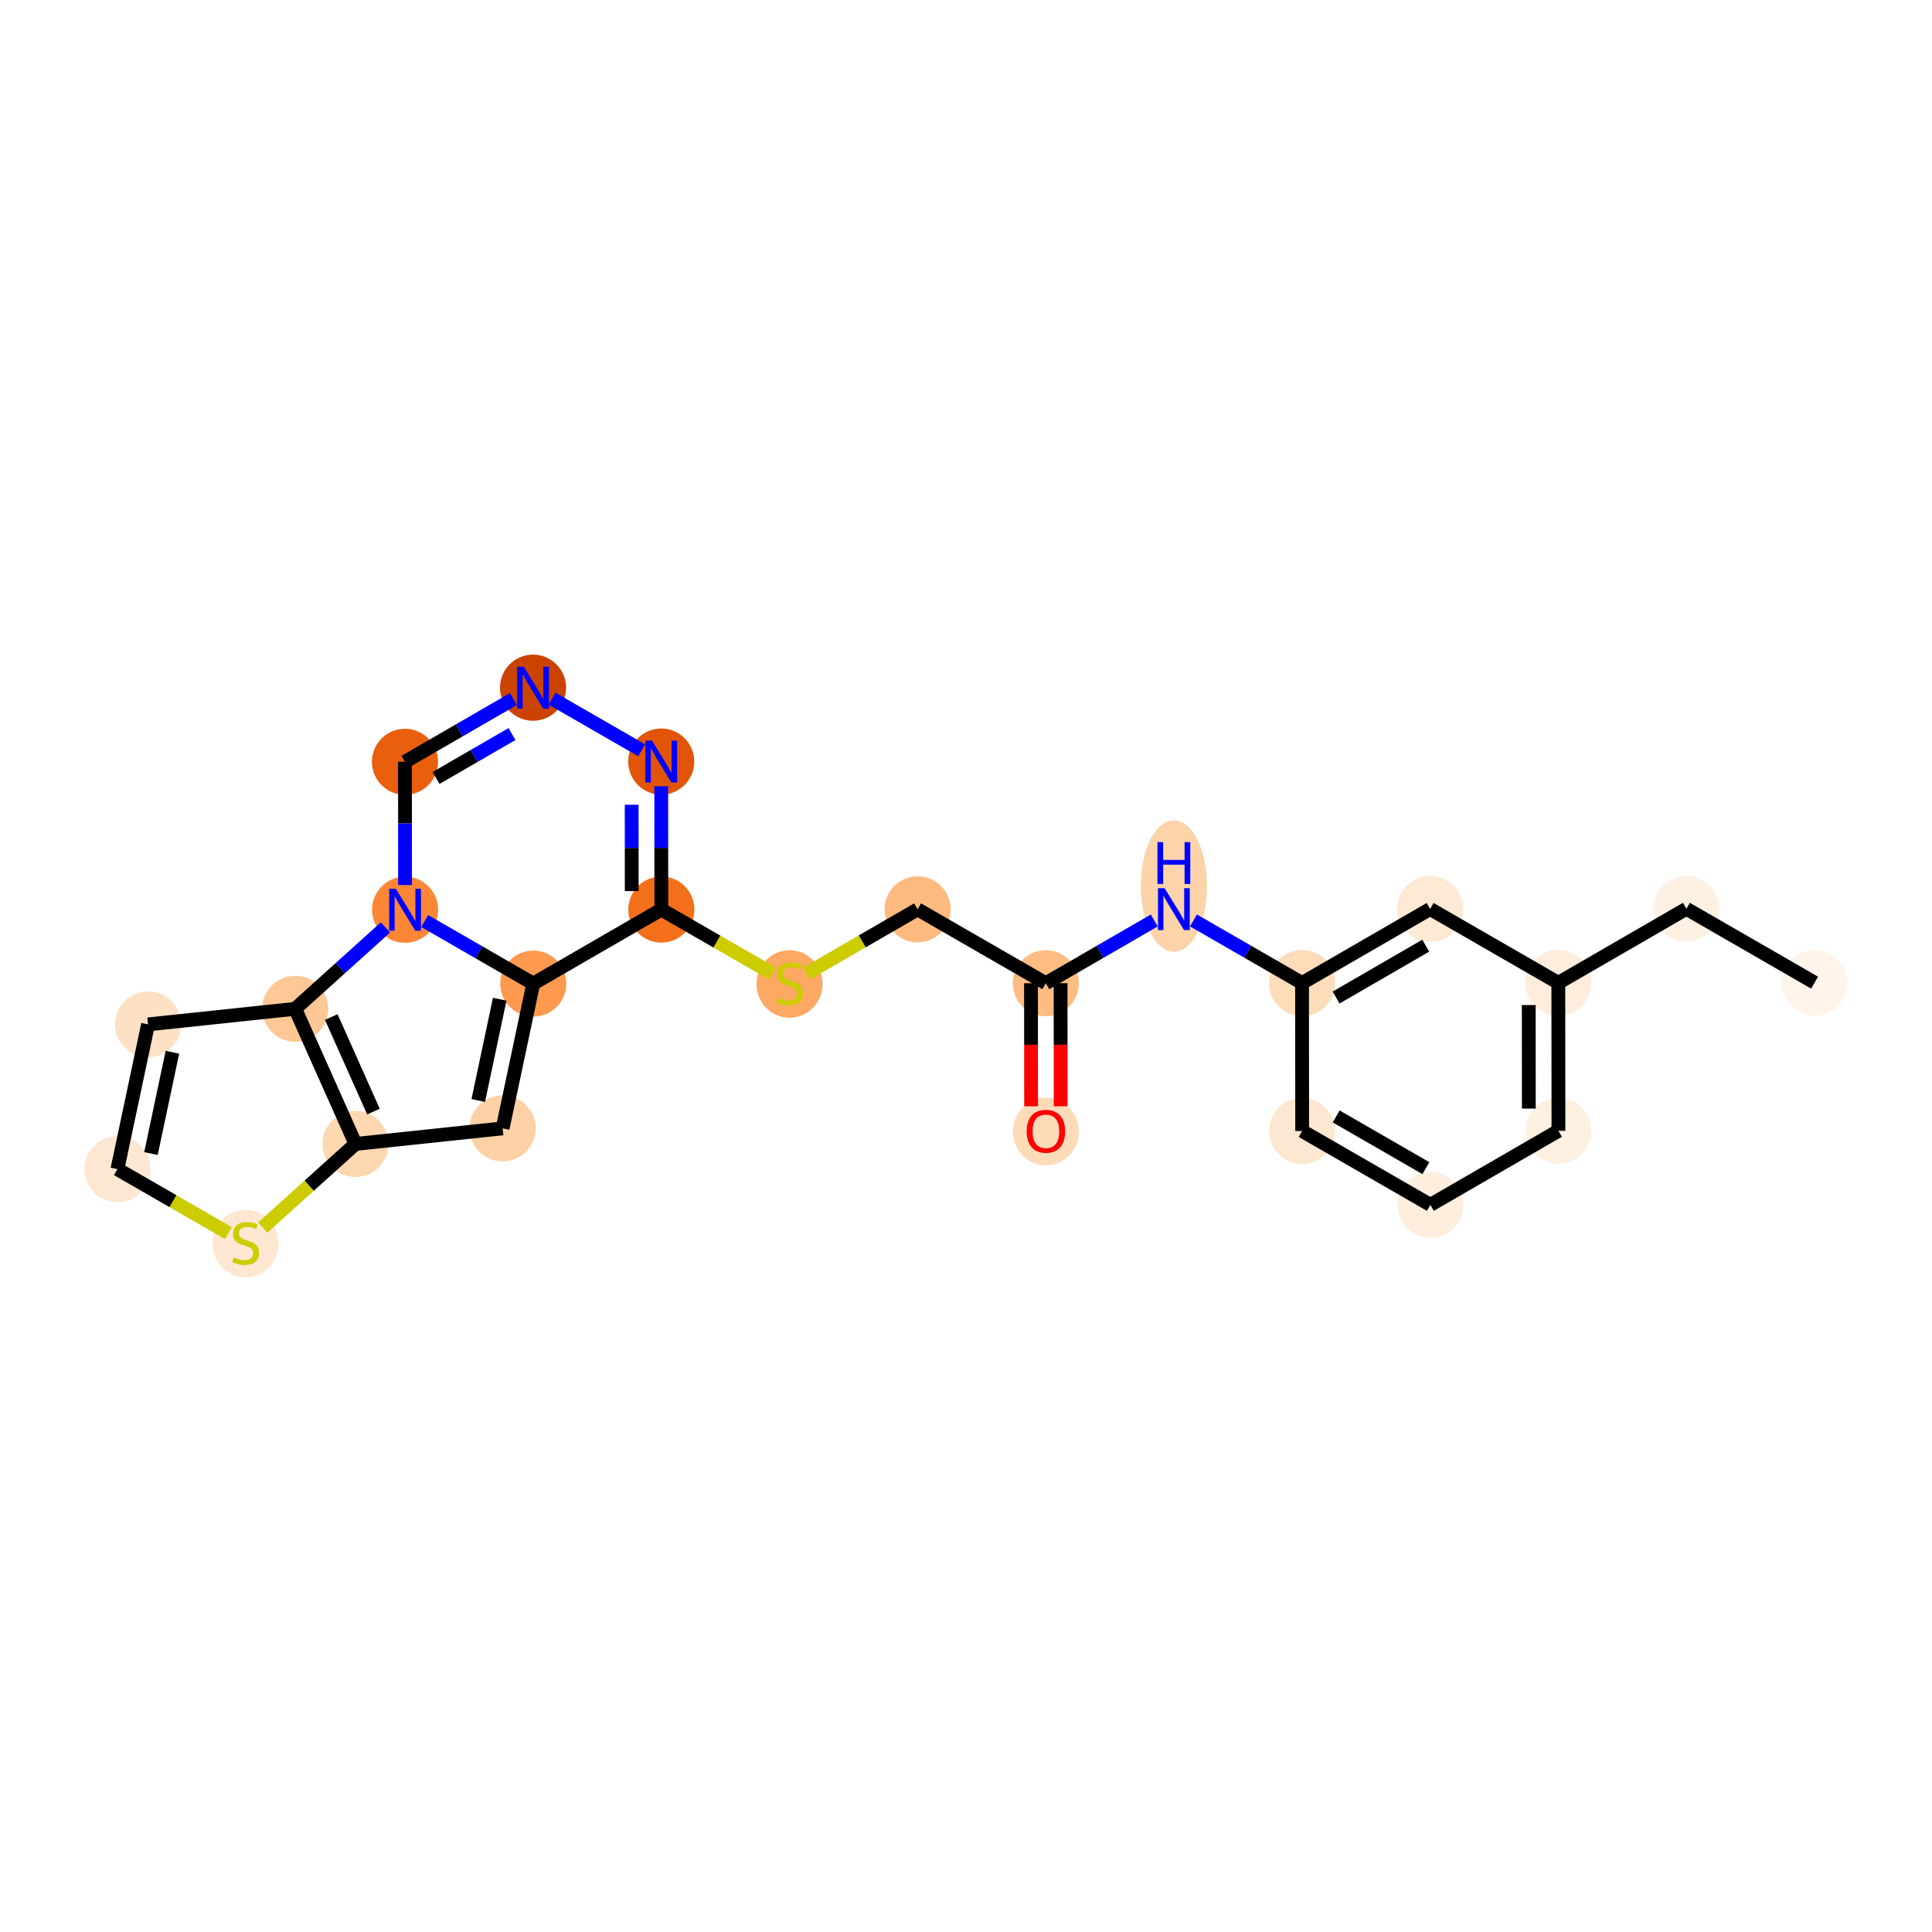 <?xml version='1.0' encoding='iso-8859-1'?>
<svg version='1.1' baseProfile='full'
              xmlns='http://www.w3.org/2000/svg'
                      xmlns:rdkit='http://www.rdkit.org/xml'
                      xmlns:xlink='http://www.w3.org/1999/xlink'
                  xml:space='preserve'
width='280px' height='280px' viewBox='0 0 280 280'>
<!-- END OF HEADER -->
<rect style='opacity:1.0;fill:#FFFFFF;stroke:none' width='280' height='280' x='0' y='0'> </rect>
<ellipse cx='262.984' cy='142.413' rx='4.289' ry='4.289'  style='fill:#FFF5EB;fill-rule:evenodd;stroke:#FFF5EB;stroke-width:1.0px;stroke-linecap:butt;stroke-linejoin:miter;stroke-opacity:1' />
<ellipse cx='244.406' cy='131.705' rx='4.289' ry='4.289'  style='fill:#FEF1E4;fill-rule:evenodd;stroke:#FEF1E4;stroke-width:1.0px;stroke-linecap:butt;stroke-linejoin:miter;stroke-opacity:1' />
<ellipse cx='225.844' cy='142.441' rx='4.289' ry='4.289'  style='fill:#FEEDDD;fill-rule:evenodd;stroke:#FEEDDD;stroke-width:1.0px;stroke-linecap:butt;stroke-linejoin:miter;stroke-opacity:1' />
<ellipse cx='225.86' cy='163.883' rx='4.289' ry='4.289'  style='fill:#FEF0E1;fill-rule:evenodd;stroke:#FEF0E1;stroke-width:1.0px;stroke-linecap:butt;stroke-linejoin:miter;stroke-opacity:1' />
<ellipse cx='207.298' cy='174.619' rx='4.289' ry='4.289'  style='fill:#FEEEDE;fill-rule:evenodd;stroke:#FEEEDE;stroke-width:1.0px;stroke-linecap:butt;stroke-linejoin:miter;stroke-opacity:1' />
<ellipse cx='188.72' cy='163.912' rx='4.289' ry='4.289'  style='fill:#FEE7D0;fill-rule:evenodd;stroke:#FEE7D0;stroke-width:1.0px;stroke-linecap:butt;stroke-linejoin:miter;stroke-opacity:1' />
<ellipse cx='188.704' cy='142.469' rx='4.289' ry='4.289'  style='fill:#FDDCBA;fill-rule:evenodd;stroke:#FDDCBA;stroke-width:1.0px;stroke-linecap:butt;stroke-linejoin:miter;stroke-opacity:1' />
<ellipse cx='170.126' cy='128.421' rx='4.289' ry='9.017'  style='fill:#FDD3A9;fill-rule:evenodd;stroke:#FDD3A9;stroke-width:1.0px;stroke-linecap:butt;stroke-linejoin:miter;stroke-opacity:1' />
<ellipse cx='151.564' cy='142.497' rx='4.289' ry='4.289'  style='fill:#FDBC82;fill-rule:evenodd;stroke:#FDBC82;stroke-width:1.0px;stroke-linecap:butt;stroke-linejoin:miter;stroke-opacity:1' />
<ellipse cx='151.58' cy='163.987' rx='4.289' ry='4.409'  style='fill:#FDDBB9;fill-rule:evenodd;stroke:#FDDBB9;stroke-width:1.0px;stroke-linecap:butt;stroke-linejoin:miter;stroke-opacity:1' />
<ellipse cx='132.986' cy='131.789' rx='4.289' ry='4.289'  style='fill:#FDBA7F;fill-rule:evenodd;stroke:#FDBA7F;stroke-width:1.0px;stroke-linecap:butt;stroke-linejoin:miter;stroke-opacity:1' />
<ellipse cx='114.424' cy='142.606' rx='4.289' ry='4.397'  style='fill:#FDA863;fill-rule:evenodd;stroke:#FDA863;stroke-width:1.0px;stroke-linecap:butt;stroke-linejoin:miter;stroke-opacity:1' />
<ellipse cx='95.846' cy='131.817' rx='4.289' ry='4.289'  style='fill:#F36F19;fill-rule:evenodd;stroke:#F36F19;stroke-width:1.0px;stroke-linecap:butt;stroke-linejoin:miter;stroke-opacity:1' />
<ellipse cx='95.83' cy='110.375' rx='4.289' ry='4.294'  style='fill:#E25508;fill-rule:evenodd;stroke:#E25508;stroke-width:1.0px;stroke-linecap:butt;stroke-linejoin:miter;stroke-opacity:1' />
<ellipse cx='77.252' cy='99.667' rx='4.289' ry='4.294'  style='fill:#CB4301;fill-rule:evenodd;stroke:#CB4301;stroke-width:1.0px;stroke-linecap:butt;stroke-linejoin:miter;stroke-opacity:1' />
<ellipse cx='58.69' cy='110.403' rx='4.289' ry='4.289'  style='fill:#E95F0D;fill-rule:evenodd;stroke:#E95F0D;stroke-width:1.0px;stroke-linecap:butt;stroke-linejoin:miter;stroke-opacity:1' />
<ellipse cx='58.706' cy='131.846' rx='4.289' ry='4.294'  style='fill:#FB8736;fill-rule:evenodd;stroke:#FB8736;stroke-width:1.0px;stroke-linecap:butt;stroke-linejoin:miter;stroke-opacity:1' />
<ellipse cx='77.284' cy='142.553' rx='4.289' ry='4.289'  style='fill:#FD9A4F;fill-rule:evenodd;stroke:#FD9A4F;stroke-width:1.0px;stroke-linecap:butt;stroke-linejoin:miter;stroke-opacity:1' />
<ellipse cx='72.842' cy='163.531' rx='4.289' ry='4.289'  style='fill:#FDD1A5;fill-rule:evenodd;stroke:#FDD1A5;stroke-width:1.0px;stroke-linecap:butt;stroke-linejoin:miter;stroke-opacity:1' />
<ellipse cx='51.518' cy='165.788' rx='4.289' ry='4.289'  style='fill:#FDD7B0;fill-rule:evenodd;stroke:#FDD7B0;stroke-width:1.0px;stroke-linecap:butt;stroke-linejoin:miter;stroke-opacity:1' />
<ellipse cx='35.594' cy='180.23' rx='4.289' ry='4.397'  style='fill:#FEE7D0;fill-rule:evenodd;stroke:#FEE7D0;stroke-width:1.0px;stroke-linecap:butt;stroke-linejoin:miter;stroke-opacity:1' />
<ellipse cx='17.016' cy='169.441' rx='4.289' ry='4.289'  style='fill:#FEE7D1;fill-rule:evenodd;stroke:#FEE7D1;stroke-width:1.0px;stroke-linecap:butt;stroke-linejoin:miter;stroke-opacity:1' />
<ellipse cx='21.458' cy='148.463' rx='4.289' ry='4.289'  style='fill:#FDE1C4;fill-rule:evenodd;stroke:#FDE1C4;stroke-width:1.0px;stroke-linecap:butt;stroke-linejoin:miter;stroke-opacity:1' />
<ellipse cx='42.782' cy='146.206' rx='4.289' ry='4.289'  style='fill:#FDC895;fill-rule:evenodd;stroke:#FDC895;stroke-width:1.0px;stroke-linecap:butt;stroke-linejoin:miter;stroke-opacity:1' />
<ellipse cx='207.266' cy='131.733' rx='4.289' ry='4.289'  style='fill:#FEE9D4;fill-rule:evenodd;stroke:#FEE9D4;stroke-width:1.0px;stroke-linecap:butt;stroke-linejoin:miter;stroke-opacity:1' />
<path class='bond-0 atom-0 atom-1' d='M 262.984,142.413 L 244.406,131.705' style='fill:none;fill-rule:evenodd;stroke:#000000;stroke-width:2.0px;stroke-linecap:butt;stroke-linejoin:miter;stroke-opacity:1' />
<path class='bond-1 atom-1 atom-2' d='M 244.406,131.705 L 225.844,142.441' style='fill:none;fill-rule:evenodd;stroke:#000000;stroke-width:2.0px;stroke-linecap:butt;stroke-linejoin:miter;stroke-opacity:1' />
<path class='bond-2 atom-2 atom-3' d='M 225.844,142.441 L 225.86,163.883' style='fill:none;fill-rule:evenodd;stroke:#000000;stroke-width:2.0px;stroke-linecap:butt;stroke-linejoin:miter;stroke-opacity:1' />
<path class='bond-2 atom-2 atom-3' d='M 221.558,145.66 L 221.569,160.67' style='fill:none;fill-rule:evenodd;stroke:#000000;stroke-width:2.0px;stroke-linecap:butt;stroke-linejoin:miter;stroke-opacity:1' />
<path class='bond-24 atom-24 atom-2' d='M 207.266,131.733 L 225.844,142.441' style='fill:none;fill-rule:evenodd;stroke:#000000;stroke-width:2.0px;stroke-linecap:butt;stroke-linejoin:miter;stroke-opacity:1' />
<path class='bond-3 atom-3 atom-4' d='M 225.86,163.883 L 207.298,174.619' style='fill:none;fill-rule:evenodd;stroke:#000000;stroke-width:2.0px;stroke-linecap:butt;stroke-linejoin:miter;stroke-opacity:1' />
<path class='bond-4 atom-4 atom-5' d='M 207.298,174.619 L 188.72,163.912' style='fill:none;fill-rule:evenodd;stroke:#000000;stroke-width:2.0px;stroke-linecap:butt;stroke-linejoin:miter;stroke-opacity:1' />
<path class='bond-4 atom-4 atom-5' d='M 206.653,169.297 L 193.649,161.802' style='fill:none;fill-rule:evenodd;stroke:#000000;stroke-width:2.0px;stroke-linecap:butt;stroke-linejoin:miter;stroke-opacity:1' />
<path class='bond-5 atom-5 atom-6' d='M 188.72,163.912 L 188.704,142.469' style='fill:none;fill-rule:evenodd;stroke:#000000;stroke-width:2.0px;stroke-linecap:butt;stroke-linejoin:miter;stroke-opacity:1' />
<path class='bond-6 atom-6 atom-7' d='M 188.704,142.469 L 180.835,137.933' style='fill:none;fill-rule:evenodd;stroke:#000000;stroke-width:2.0px;stroke-linecap:butt;stroke-linejoin:miter;stroke-opacity:1' />
<path class='bond-6 atom-6 atom-7' d='M 180.835,137.933 L 172.965,133.398' style='fill:none;fill-rule:evenodd;stroke:#0000FF;stroke-width:2.0px;stroke-linecap:butt;stroke-linejoin:miter;stroke-opacity:1' />
<path class='bond-23 atom-6 atom-24' d='M 188.704,142.469 L 207.266,131.733' style='fill:none;fill-rule:evenodd;stroke:#000000;stroke-width:2.0px;stroke-linecap:butt;stroke-linejoin:miter;stroke-opacity:1' />
<path class='bond-23 atom-6 atom-24' d='M 193.636,144.571 L 206.629,137.056' style='fill:none;fill-rule:evenodd;stroke:#000000;stroke-width:2.0px;stroke-linecap:butt;stroke-linejoin:miter;stroke-opacity:1' />
<path class='bond-7 atom-7 atom-8' d='M 167.287,133.403 L 159.426,137.95' style='fill:none;fill-rule:evenodd;stroke:#0000FF;stroke-width:2.0px;stroke-linecap:butt;stroke-linejoin:miter;stroke-opacity:1' />
<path class='bond-7 atom-7 atom-8' d='M 159.426,137.95 L 151.564,142.497' style='fill:none;fill-rule:evenodd;stroke:#000000;stroke-width:2.0px;stroke-linecap:butt;stroke-linejoin:miter;stroke-opacity:1' />
<path class='bond-8 atom-8 atom-9' d='M 149.42,142.498 L 149.427,151.416' style='fill:none;fill-rule:evenodd;stroke:#000000;stroke-width:2.0px;stroke-linecap:butt;stroke-linejoin:miter;stroke-opacity:1' />
<path class='bond-8 atom-8 atom-9' d='M 149.427,151.416 L 149.433,160.335' style='fill:none;fill-rule:evenodd;stroke:#FF0000;stroke-width:2.0px;stroke-linecap:butt;stroke-linejoin:miter;stroke-opacity:1' />
<path class='bond-8 atom-8 atom-9' d='M 153.708,142.495 L 153.715,151.413' style='fill:none;fill-rule:evenodd;stroke:#000000;stroke-width:2.0px;stroke-linecap:butt;stroke-linejoin:miter;stroke-opacity:1' />
<path class='bond-8 atom-8 atom-9' d='M 153.715,151.413 L 153.722,160.331' style='fill:none;fill-rule:evenodd;stroke:#FF0000;stroke-width:2.0px;stroke-linecap:butt;stroke-linejoin:miter;stroke-opacity:1' />
<path class='bond-9 atom-8 atom-10' d='M 151.564,142.497 L 132.986,131.789' style='fill:none;fill-rule:evenodd;stroke:#000000;stroke-width:2.0px;stroke-linecap:butt;stroke-linejoin:miter;stroke-opacity:1' />
<path class='bond-10 atom-10 atom-11' d='M 132.986,131.789 L 124.947,136.439' style='fill:none;fill-rule:evenodd;stroke:#000000;stroke-width:2.0px;stroke-linecap:butt;stroke-linejoin:miter;stroke-opacity:1' />
<path class='bond-10 atom-10 atom-11' d='M 124.947,136.439 L 116.907,141.089' style='fill:none;fill-rule:evenodd;stroke:#CCCC00;stroke-width:2.0px;stroke-linecap:butt;stroke-linejoin:miter;stroke-opacity:1' />
<path class='bond-11 atom-11 atom-12' d='M 111.941,141.094 L 103.894,136.456' style='fill:none;fill-rule:evenodd;stroke:#CCCC00;stroke-width:2.0px;stroke-linecap:butt;stroke-linejoin:miter;stroke-opacity:1' />
<path class='bond-11 atom-11 atom-12' d='M 103.894,136.456 L 95.846,131.817' style='fill:none;fill-rule:evenodd;stroke:#000000;stroke-width:2.0px;stroke-linecap:butt;stroke-linejoin:miter;stroke-opacity:1' />
<path class='bond-12 atom-12 atom-13' d='M 95.846,131.817 L 95.839,122.882' style='fill:none;fill-rule:evenodd;stroke:#000000;stroke-width:2.0px;stroke-linecap:butt;stroke-linejoin:miter;stroke-opacity:1' />
<path class='bond-12 atom-12 atom-13' d='M 95.839,122.882 L 95.833,113.947' style='fill:none;fill-rule:evenodd;stroke:#0000FF;stroke-width:2.0px;stroke-linecap:butt;stroke-linejoin:miter;stroke-opacity:1' />
<path class='bond-12 atom-12 atom-13' d='M 91.555,129.14 L 91.551,122.886' style='fill:none;fill-rule:evenodd;stroke:#000000;stroke-width:2.0px;stroke-linecap:butt;stroke-linejoin:miter;stroke-opacity:1' />
<path class='bond-12 atom-12 atom-13' d='M 91.551,122.886 L 91.546,116.631' style='fill:none;fill-rule:evenodd;stroke:#0000FF;stroke-width:2.0px;stroke-linecap:butt;stroke-linejoin:miter;stroke-opacity:1' />
<path class='bond-25 atom-17 atom-12' d='M 77.284,142.553 L 95.846,131.817' style='fill:none;fill-rule:evenodd;stroke:#000000;stroke-width:2.0px;stroke-linecap:butt;stroke-linejoin:miter;stroke-opacity:1' />
<path class='bond-13 atom-13 atom-14' d='M 92.991,108.738 L 80.009,101.256' style='fill:none;fill-rule:evenodd;stroke:#0000FF;stroke-width:2.0px;stroke-linecap:butt;stroke-linejoin:miter;stroke-opacity:1' />
<path class='bond-14 atom-14 atom-15' d='M 74.413,101.309 L 66.551,105.856' style='fill:none;fill-rule:evenodd;stroke:#0000FF;stroke-width:2.0px;stroke-linecap:butt;stroke-linejoin:miter;stroke-opacity:1' />
<path class='bond-14 atom-14 atom-15' d='M 66.551,105.856 L 58.69,110.403' style='fill:none;fill-rule:evenodd;stroke:#000000;stroke-width:2.0px;stroke-linecap:butt;stroke-linejoin:miter;stroke-opacity:1' />
<path class='bond-14 atom-14 atom-15' d='M 74.201,106.386 L 68.698,109.568' style='fill:none;fill-rule:evenodd;stroke:#0000FF;stroke-width:2.0px;stroke-linecap:butt;stroke-linejoin:miter;stroke-opacity:1' />
<path class='bond-14 atom-14 atom-15' d='M 68.698,109.568 L 63.195,112.751' style='fill:none;fill-rule:evenodd;stroke:#000000;stroke-width:2.0px;stroke-linecap:butt;stroke-linejoin:miter;stroke-opacity:1' />
<path class='bond-15 atom-15 atom-16' d='M 58.69,110.403 L 58.697,119.338' style='fill:none;fill-rule:evenodd;stroke:#000000;stroke-width:2.0px;stroke-linecap:butt;stroke-linejoin:miter;stroke-opacity:1' />
<path class='bond-15 atom-15 atom-16' d='M 58.697,119.338 L 58.703,128.273' style='fill:none;fill-rule:evenodd;stroke:#0000FF;stroke-width:2.0px;stroke-linecap:butt;stroke-linejoin:miter;stroke-opacity:1' />
<path class='bond-16 atom-16 atom-17' d='M 61.545,133.482 L 69.415,138.017' style='fill:none;fill-rule:evenodd;stroke:#0000FF;stroke-width:2.0px;stroke-linecap:butt;stroke-linejoin:miter;stroke-opacity:1' />
<path class='bond-16 atom-16 atom-17' d='M 69.415,138.017 L 77.284,142.553' style='fill:none;fill-rule:evenodd;stroke:#000000;stroke-width:2.0px;stroke-linecap:butt;stroke-linejoin:miter;stroke-opacity:1' />
<path class='bond-27 atom-23 atom-16' d='M 42.782,146.206 L 49.324,140.306' style='fill:none;fill-rule:evenodd;stroke:#000000;stroke-width:2.0px;stroke-linecap:butt;stroke-linejoin:miter;stroke-opacity:1' />
<path class='bond-27 atom-23 atom-16' d='M 49.324,140.306 L 55.867,134.406' style='fill:none;fill-rule:evenodd;stroke:#0000FF;stroke-width:2.0px;stroke-linecap:butt;stroke-linejoin:miter;stroke-opacity:1' />
<path class='bond-17 atom-17 atom-18' d='M 77.284,142.553 L 72.842,163.531' style='fill:none;fill-rule:evenodd;stroke:#000000;stroke-width:2.0px;stroke-linecap:butt;stroke-linejoin:miter;stroke-opacity:1' />
<path class='bond-17 atom-17 atom-18' d='M 72.422,144.811 L 69.313,159.495' style='fill:none;fill-rule:evenodd;stroke:#000000;stroke-width:2.0px;stroke-linecap:butt;stroke-linejoin:miter;stroke-opacity:1' />
<path class='bond-18 atom-18 atom-19' d='M 72.842,163.531 L 51.518,165.788' style='fill:none;fill-rule:evenodd;stroke:#000000;stroke-width:2.0px;stroke-linecap:butt;stroke-linejoin:miter;stroke-opacity:1' />
<path class='bond-19 atom-19 atom-20' d='M 51.518,165.788 L 44.798,171.848' style='fill:none;fill-rule:evenodd;stroke:#000000;stroke-width:2.0px;stroke-linecap:butt;stroke-linejoin:miter;stroke-opacity:1' />
<path class='bond-19 atom-19 atom-20' d='M 44.798,171.848 L 38.077,177.909' style='fill:none;fill-rule:evenodd;stroke:#CCCC00;stroke-width:2.0px;stroke-linecap:butt;stroke-linejoin:miter;stroke-opacity:1' />
<path class='bond-26 atom-23 atom-19' d='M 42.782,146.206 L 51.518,165.788' style='fill:none;fill-rule:evenodd;stroke:#000000;stroke-width:2.0px;stroke-linecap:butt;stroke-linejoin:miter;stroke-opacity:1' />
<path class='bond-26 atom-23 atom-19' d='M 48.009,147.396 L 54.124,161.103' style='fill:none;fill-rule:evenodd;stroke:#000000;stroke-width:2.0px;stroke-linecap:butt;stroke-linejoin:miter;stroke-opacity:1' />
<path class='bond-20 atom-20 atom-21' d='M 33.111,178.717 L 25.063,174.079' style='fill:none;fill-rule:evenodd;stroke:#CCCC00;stroke-width:2.0px;stroke-linecap:butt;stroke-linejoin:miter;stroke-opacity:1' />
<path class='bond-20 atom-20 atom-21' d='M 25.063,174.079 L 17.016,169.441' style='fill:none;fill-rule:evenodd;stroke:#000000;stroke-width:2.0px;stroke-linecap:butt;stroke-linejoin:miter;stroke-opacity:1' />
<path class='bond-21 atom-21 atom-22' d='M 17.016,169.441 L 21.458,148.463' style='fill:none;fill-rule:evenodd;stroke:#000000;stroke-width:2.0px;stroke-linecap:butt;stroke-linejoin:miter;stroke-opacity:1' />
<path class='bond-21 atom-21 atom-22' d='M 21.878,167.183 L 24.987,152.498' style='fill:none;fill-rule:evenodd;stroke:#000000;stroke-width:2.0px;stroke-linecap:butt;stroke-linejoin:miter;stroke-opacity:1' />
<path class='bond-22 atom-22 atom-23' d='M 21.458,148.463 L 42.782,146.206' style='fill:none;fill-rule:evenodd;stroke:#000000;stroke-width:2.0px;stroke-linecap:butt;stroke-linejoin:miter;stroke-opacity:1' />
<path  class='atom-7' d='M 168.784 128.725
L 170.774 131.941
Q 170.971 132.259, 171.288 132.834
Q 171.606 133.408, 171.623 133.442
L 171.623 128.725
L 172.429 128.725
L 172.429 134.798
L 171.597 134.798
L 169.461 131.281
Q 169.213 130.869, 168.947 130.398
Q 168.689 129.926, 168.612 129.78
L 168.612 134.798
L 167.823 134.798
L 167.823 128.725
L 168.784 128.725
' fill='#0000FF'/>
<path  class='atom-7' d='M 167.75 122.045
L 168.574 122.045
L 168.574 124.627
L 171.679 124.627
L 171.679 122.045
L 172.502 122.045
L 172.502 128.118
L 171.679 128.118
L 171.679 125.313
L 168.574 125.313
L 168.574 128.118
L 167.75 128.118
L 167.75 122.045
' fill='#0000FF'/>
<path  class='atom-9' d='M 148.793 163.957
Q 148.793 162.499, 149.513 161.684
Q 150.234 160.869, 151.58 160.869
Q 152.927 160.869, 153.647 161.684
Q 154.368 162.499, 154.368 163.957
Q 154.368 165.432, 153.639 166.273
Q 152.91 167.105, 151.58 167.105
Q 150.242 167.105, 149.513 166.273
Q 148.793 165.441, 148.793 163.957
M 151.58 166.418
Q 152.507 166.418, 153.004 165.801
Q 153.51 165.175, 153.51 163.957
Q 153.51 162.765, 153.004 162.164
Q 152.507 161.555, 151.58 161.555
Q 150.654 161.555, 150.148 162.156
Q 149.651 162.756, 149.651 163.957
Q 149.651 165.183, 150.148 165.801
Q 150.654 166.418, 151.58 166.418
' fill='#FF0000'/>
<path  class='atom-11' d='M 112.709 144.609
Q 112.777 144.635, 113.06 144.755
Q 113.343 144.875, 113.652 144.952
Q 113.97 145.021, 114.278 145.021
Q 114.853 145.021, 115.188 144.746
Q 115.522 144.463, 115.522 143.974
Q 115.522 143.64, 115.351 143.434
Q 115.188 143.228, 114.93 143.117
Q 114.673 143.005, 114.244 142.877
Q 113.704 142.714, 113.378 142.559
Q 113.06 142.405, 112.829 142.079
Q 112.606 141.753, 112.606 141.204
Q 112.606 140.441, 113.12 139.969
Q 113.644 139.497, 114.673 139.497
Q 115.376 139.497, 116.174 139.832
L 115.977 140.492
Q 115.248 140.192, 114.699 140.192
Q 114.107 140.192, 113.781 140.441
Q 113.455 140.681, 113.464 141.101
Q 113.464 141.427, 113.627 141.624
Q 113.798 141.822, 114.038 141.933
Q 114.287 142.045, 114.699 142.173
Q 115.248 142.345, 115.574 142.516
Q 115.899 142.688, 116.131 143.039
Q 116.371 143.383, 116.371 143.974
Q 116.371 144.815, 115.805 145.27
Q 115.248 145.716, 114.313 145.716
Q 113.772 145.716, 113.361 145.595
Q 112.957 145.484, 112.477 145.287
L 112.709 144.609
' fill='#CCCC00'/>
<path  class='atom-13' d='M 94.488 107.338
L 96.477 110.555
Q 96.675 110.872, 96.992 111.447
Q 97.309 112.022, 97.327 112.056
L 97.327 107.338
L 98.133 107.338
L 98.133 113.411
L 97.301 113.411
L 95.165 109.894
Q 94.916 109.483, 94.65 109.011
Q 94.393 108.539, 94.316 108.393
L 94.316 113.411
L 93.527 113.411
L 93.527 107.338
L 94.488 107.338
' fill='#0000FF'/>
<path  class='atom-14' d='M 75.909 96.631
L 77.899 99.847
Q 78.097 100.165, 78.414 100.739
Q 78.731 101.314, 78.749 101.348
L 78.749 96.631
L 79.555 96.631
L 79.555 102.704
L 78.723 102.704
L 76.587 99.187
Q 76.338 98.775, 76.072 98.304
Q 75.815 97.832, 75.738 97.686
L 75.738 102.704
L 74.949 102.704
L 74.949 96.631
L 75.909 96.631
' fill='#0000FF'/>
<path  class='atom-16' d='M 57.364 128.809
L 59.354 132.026
Q 59.551 132.343, 59.868 132.918
Q 60.186 133.492, 60.203 133.527
L 60.203 128.809
L 61.009 128.809
L 61.009 134.882
L 60.177 134.882
L 58.041 131.365
Q 57.793 130.954, 57.527 130.482
Q 57.269 130.01, 57.192 129.864
L 57.192 134.882
L 56.403 134.882
L 56.403 128.809
L 57.364 128.809
' fill='#0000FF'/>
<path  class='atom-20' d='M 33.879 182.232
Q 33.947 182.258, 34.23 182.378
Q 34.513 182.498, 34.822 182.575
Q 35.139 182.644, 35.448 182.644
Q 36.023 182.644, 36.357 182.37
Q 36.692 182.086, 36.692 181.598
Q 36.692 181.263, 36.52 181.057
Q 36.357 180.851, 36.1 180.74
Q 35.843 180.628, 35.414 180.5
Q 34.873 180.337, 34.547 180.182
Q 34.23 180.028, 33.999 179.702
Q 33.776 179.376, 33.776 178.827
Q 33.776 178.064, 34.29 177.592
Q 34.813 177.12, 35.843 177.12
Q 36.546 177.12, 37.344 177.455
L 37.146 178.115
Q 36.417 177.815, 35.868 177.815
Q 35.277 177.815, 34.951 178.064
Q 34.625 178.304, 34.633 178.724
Q 34.633 179.05, 34.796 179.247
Q 34.968 179.445, 35.208 179.556
Q 35.457 179.668, 35.868 179.796
Q 36.417 179.968, 36.743 180.139
Q 37.069 180.311, 37.301 180.663
Q 37.541 181.006, 37.541 181.598
Q 37.541 182.438, 36.975 182.893
Q 36.417 183.339, 35.482 183.339
Q 34.942 183.339, 34.53 183.219
Q 34.127 183.107, 33.647 182.91
L 33.879 182.232
' fill='#CCCC00'/>
</svg>
